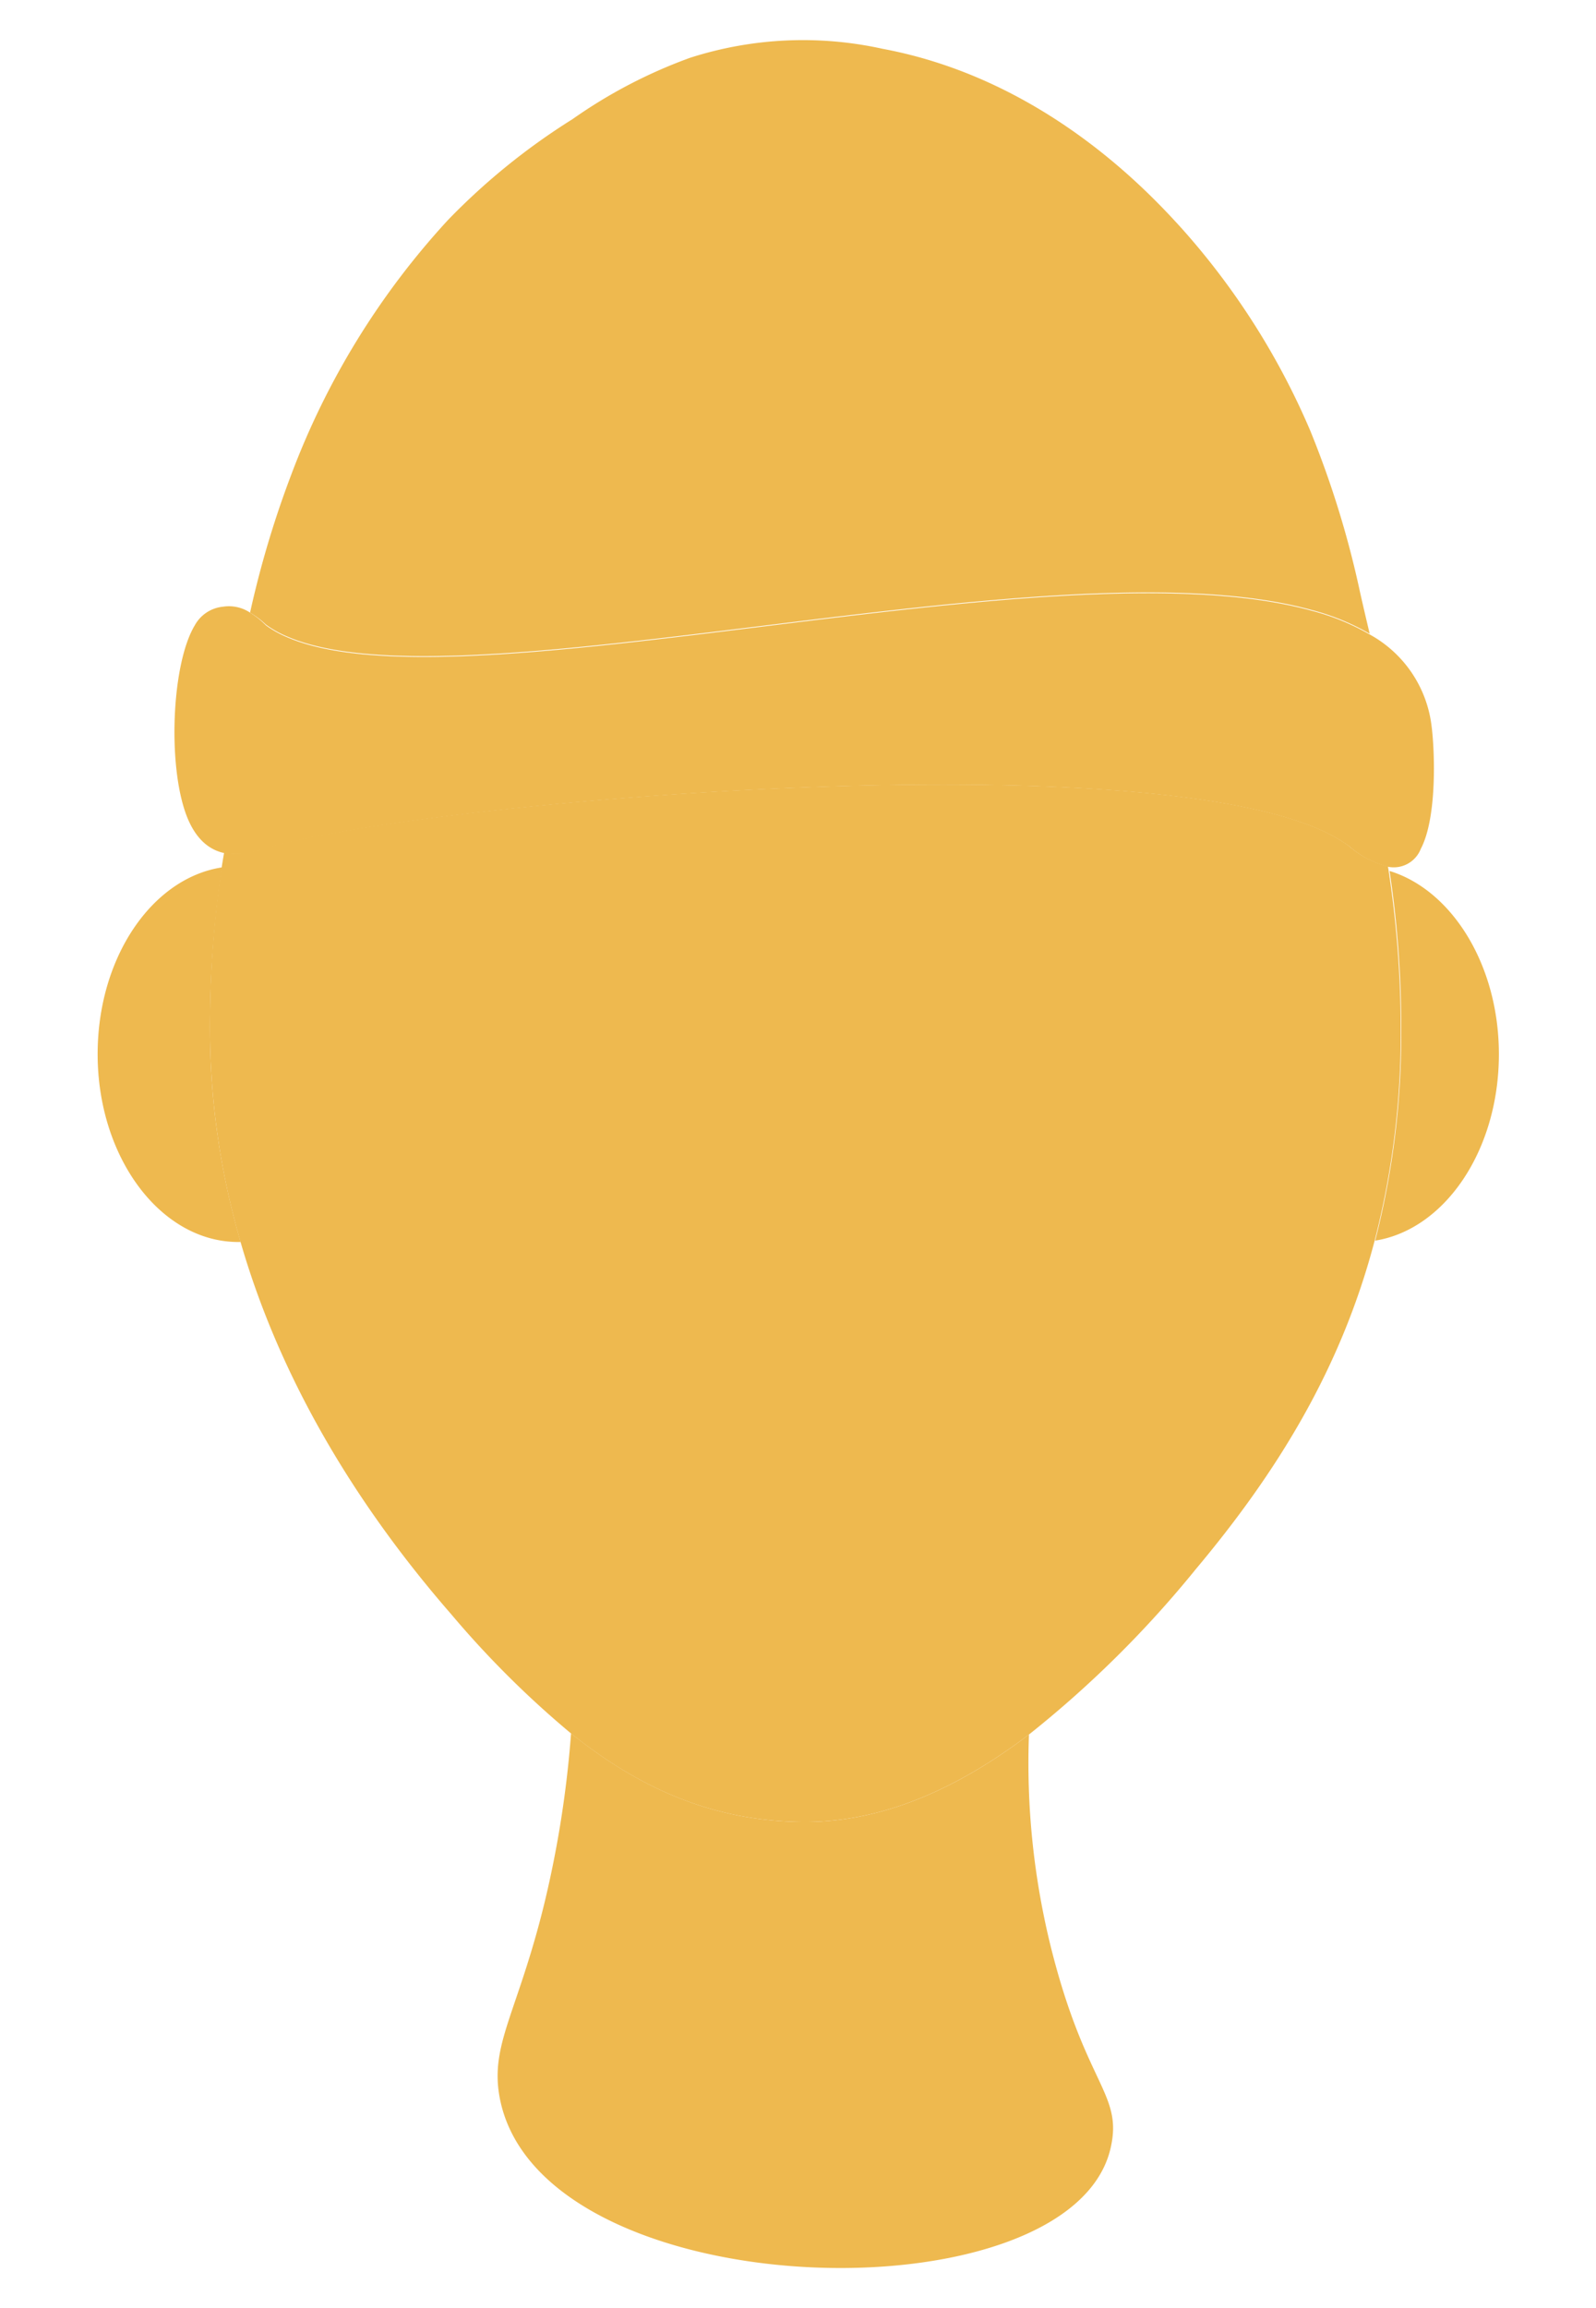 <svg id="Layer_1" data-name="Layer 1" xmlns="http://www.w3.org/2000/svg" viewBox="0 0 151.2 218.52"><path d="M132.7,97.33a78.37,78.37,0,0,1-2.47,20.13c-3.18,12.13-9.24,21.92-16.94,31.1a102.21,102.21,0,0,1-15.81,15.66c-6.48,4.91-13.57,8.27-21.19,8.27-8.73,0-15.76-3.22-22.19-8.37A91.24,91.24,0,0,1,42.72,152.8c-8.24-9.46-15.92-21.34-19.93-35.21a72.56,72.56,0,0,1-2.9-20.26A100.56,100.56,0,0,1,21,82.13c.07-.47.15-.93.23-1.4a7.12,7.12,0,0,0,3.6-.36c.73-.23,1.61-.44,2.59-.67,19.6-4.51,85.33-9.53,99.8,0,.2.12.39.26.57.39a8.86,8.86,0,0,0,3.7,1.94l.06.38A99.24,99.24,0,0,1,132.7,97.33Z" fill="#eeb94f"/><path d="M142,99.81c0,9.1-5.11,16.59-11.72,17.65a78.39,78.39,0,0,0,2.47-20.14,99,99,0,0,0-1.11-14.86C137.53,84.26,142,91.34,142,99.81Z" fill="#eeb94f"/><path d="M22.8,117.59h-.22c-7.36,0-13.33-8-13.33-17.79,0-9.14,5.15-16.67,11.79-17.68a100.62,100.62,0,0,0-1.15,15.19A72.26,72.26,0,0,0,22.8,117.59Z" fill="#eeb94f"/><path d="M105.23,203.31c-3.67,16.52-54.2,15.27-57.9-4.76-.92-5,1.71-8,4.24-18.34a100.4,100.4,0,0,0,2.53-16.1c6.44,5.16,13.47,8.38,22.2,8.38,7.61,0,14.71-3.36,21.18-8.27a72.44,72.44,0,0,0,2.1,20.22C102.85,197.45,106.37,198.2,105.23,203.31Z" fill="#eeb94f"/><path d="M134.6,80.37a2.75,2.75,0,0,1-3.07,1.7,8.86,8.86,0,0,1-3.7-1.94c-.18-.13-.37-.27-.57-.39-14.47-9.57-80.2-4.55-99.8,0-1,.23-1.86.44-2.59.67a7.12,7.12,0,0,1-3.6.36c-1.28-.26-2.59-1.13-3.49-3.28-1.94-4.67-1.56-14.58.67-18.28a3.43,3.43,0,0,1,2.68-1.77,3.63,3.63,0,0,1,2.56.56,8.51,8.51,0,0,1,1.51,1.21,9.81,9.81,0,0,0,2,1.12c16.61,7.2,72.67-9.24,97.06-2.51a22,22,0,0,1,5.5,2.25,11.43,11.43,0,0,1,5.86,8.65C135.91,70.9,136.19,77.36,134.6,80.37Z" fill="#eeb94f"/><path d="M129.76,60a22,22,0,0,0-5.5-2.25c-24.39-6.73-80.45,9.71-97.06,2.51a9.81,9.81,0,0,1-2-1.12A8.51,8.51,0,0,0,23.69,58a93.59,93.59,0,0,1,3.88-13A73.86,73.86,0,0,1,42.43,20.84a62.49,62.49,0,0,1,11.81-9.56A47.26,47.26,0,0,1,65.38,5.47a35,35,0,0,1,18.23-.85C98.9,7.47,108.83,18.18,112,21.68A69.63,69.63,0,0,1,124.14,40.8a91,91,0,0,1,4.73,15.38C129.17,57.5,129.47,58.79,129.76,60Z" fill="#eeb94f"/></svg>